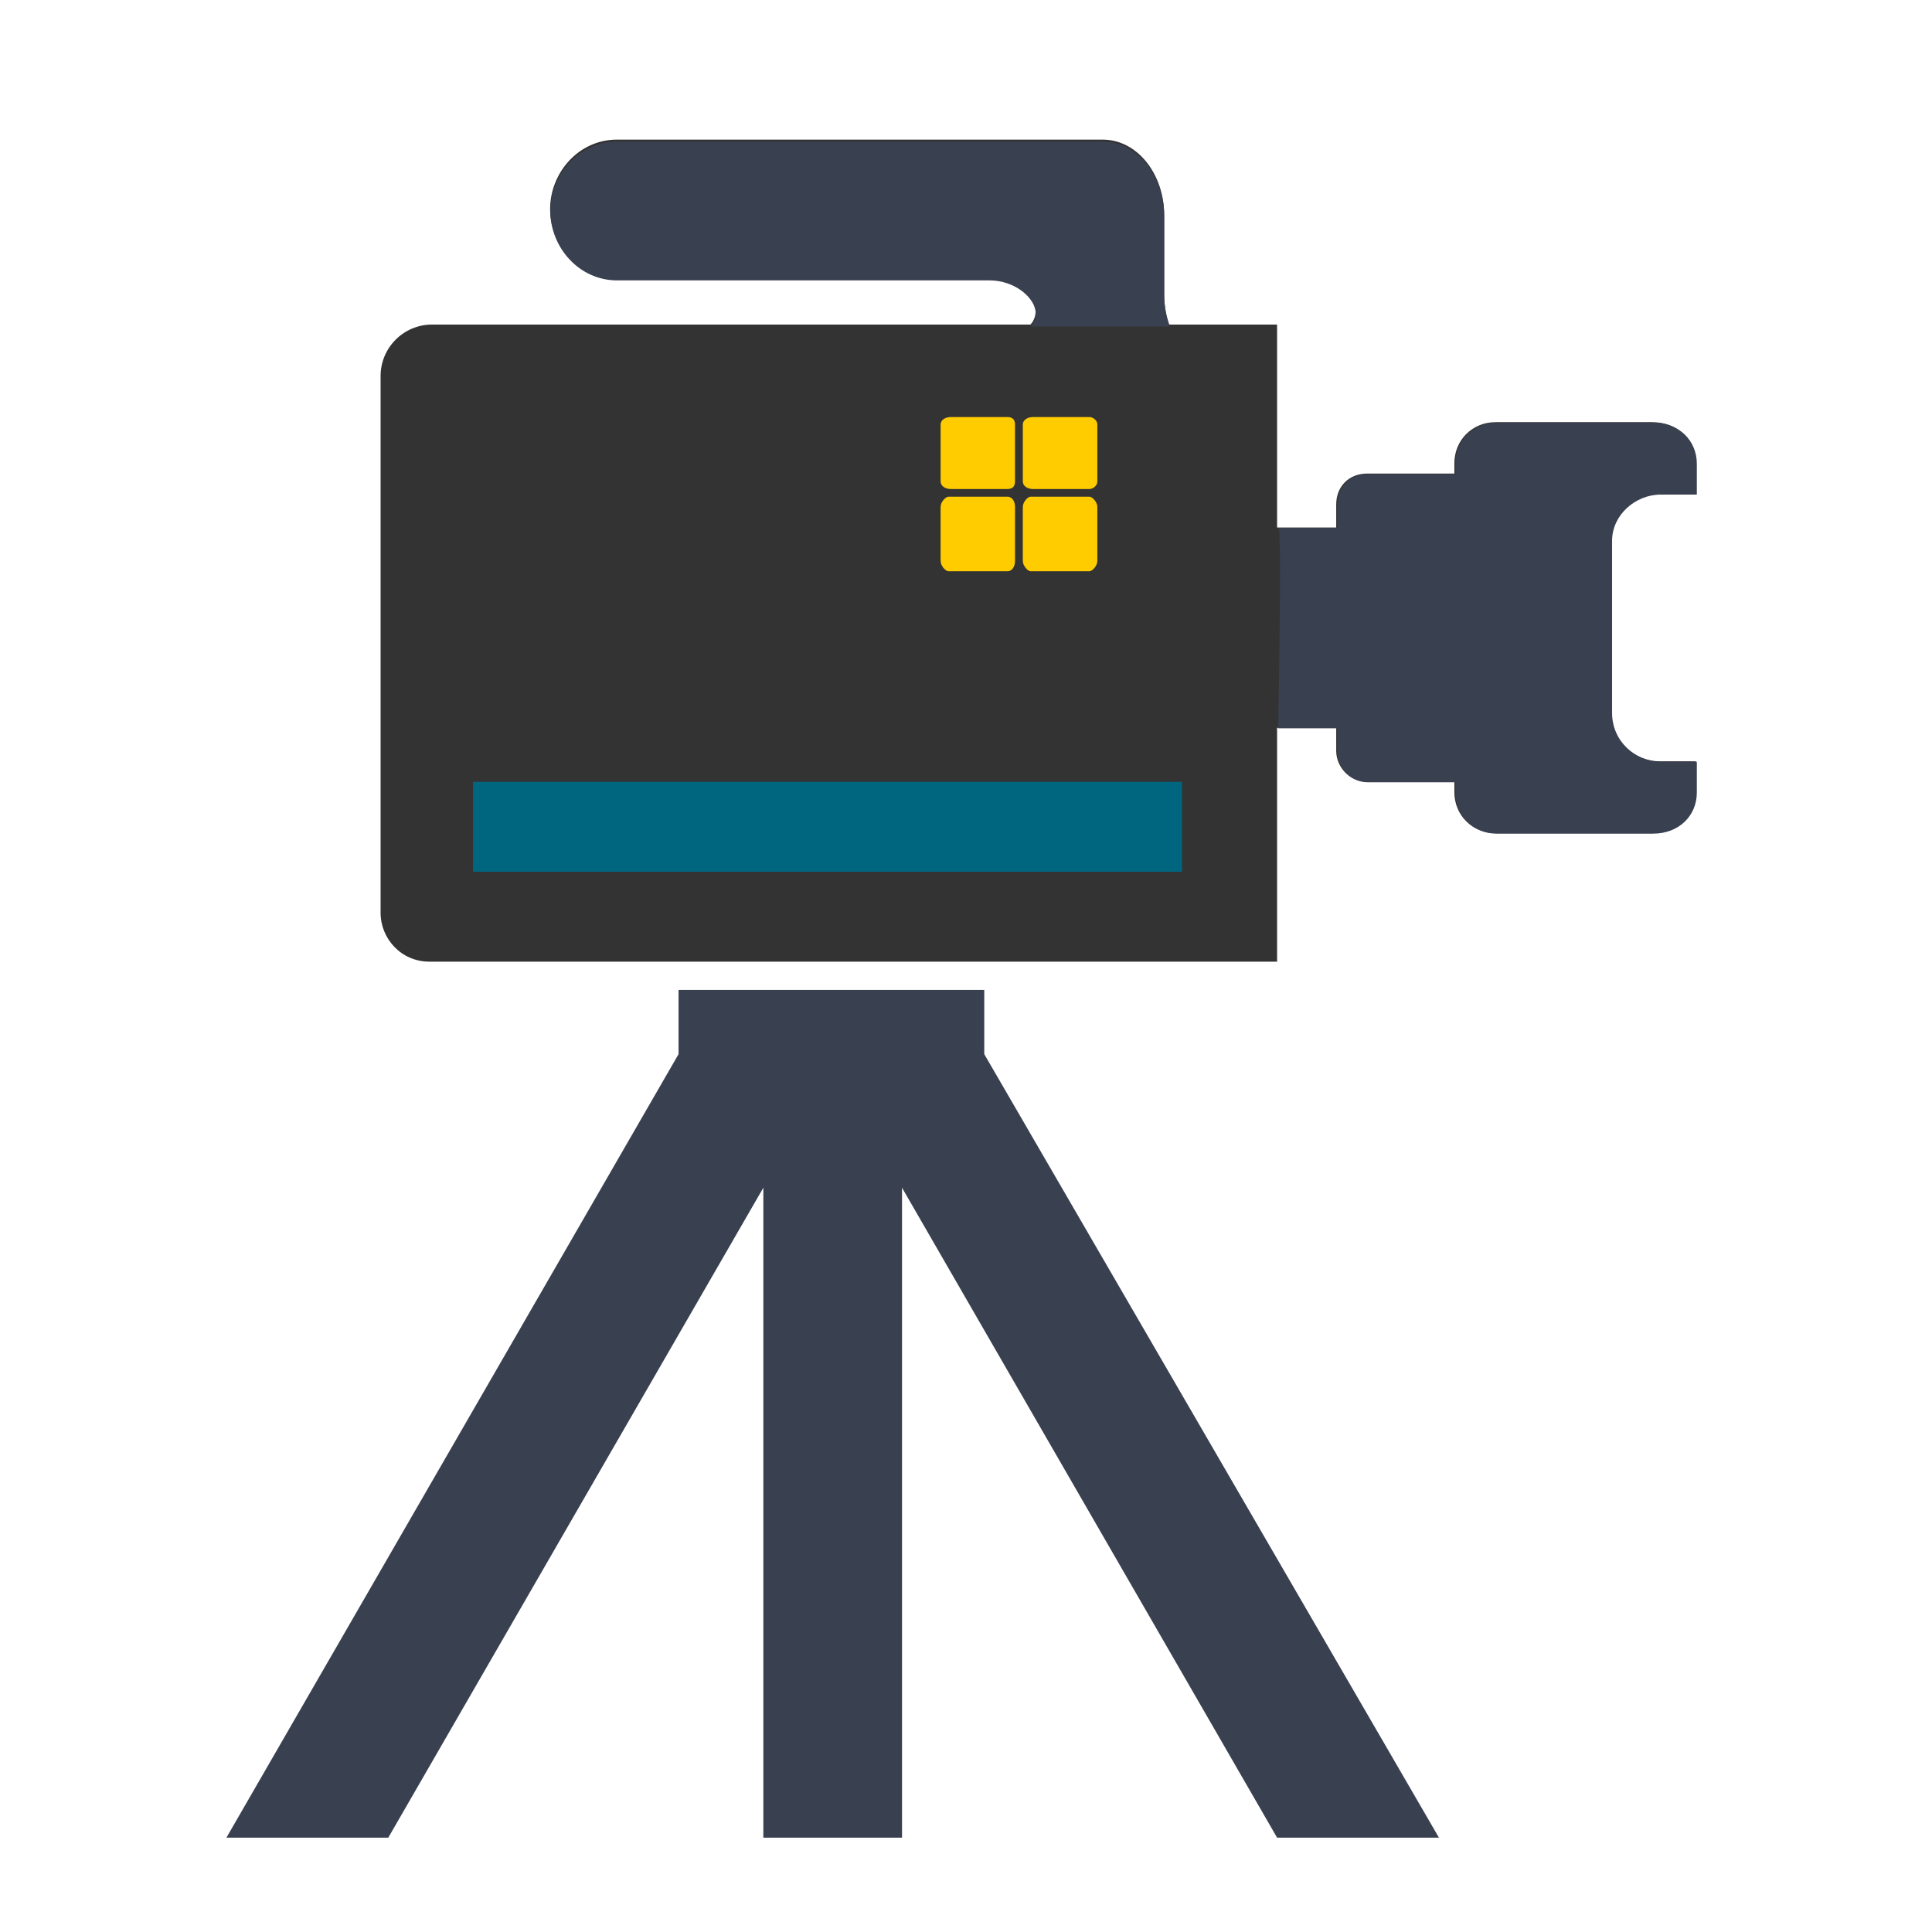 <?xml version="1.0" encoding="UTF-8" standalone="no"?>
<!-- Created using Karbon, part of Calligra: http://www.calligra.org/karbon -->

<svg
   xmlns:dc="http://purl.org/dc/elements/1.1/"
   xmlns:cc="http://creativecommons.org/ns#"
   xmlns:rdf="http://www.w3.org/1999/02/22-rdf-syntax-ns#"
   xmlns:svg="http://www.w3.org/2000/svg"
   xmlns="http://www.w3.org/2000/svg"
   xmlns:sodipodi="http://sodipodi.sourceforge.net/DTD/sodipodi-0.dtd"
   xmlns:inkscape="http://www.inkscape.org/namespaces/inkscape"
   width="512"
   height="512"
   id="svg2"
   version="1.1"
   inkscape:version="0.48.5 r10040"
   sodipodi:docname="gtk-recordmydesktop.svg"
   viewBox="0 0 512 512">
  <sodipodi:namedview
     pagecolor="#ffffff"
     bordercolor="#666666"
     borderopacity="1"
     objecttolerance="10"
     gridtolerance="10"
     guidetolerance="10"
     inkscape:pageopacity="0"
     inkscape:pageshadow="2"
     inkscape:window-width="1366"
     inkscape:window-height="716"
     id="namedview10"
     showgrid="false"
     inkscape:zoom="0.57452426"
     inkscape:cx="120.77601"
     inkscape:cy="156.98706"
     inkscape:window-x="0"
     inkscape:window-y="0"
     inkscape:window-maximized="1"
     inkscape:current-layer="svg2"
     inkscape:showpageshadow="false"
     borderlayer="true"
     units="px"
     showguides="false"
     inkscape:document-units="px">
    <sodipodi:guide
       position="1.9073486e-06,48"
       orientation="48,0"
       id="guide4062" />
    <sodipodi:guide
       position="1.9073486e-06,3.8146973e-06"
       orientation="0,48"
       id="guide4064" />
    <sodipodi:guide
       position="48,3.8146973e-06"
       orientation="-48,0"
       id="guide4066" />
    <sodipodi:guide
       position="48,48"
       orientation="0,-48"
       id="guide4068" />
    <sodipodi:guide
       position="4,44"
       orientation="40,0"
       id="guide4072" />
    <sodipodi:guide
       position="4,4"
       orientation="0,40"
       id="guide4074" />
    <sodipodi:guide
       position="44,4"
       orientation="-40,0"
       id="guide4076" />
    <sodipodi:guide
       position="44,44"
       orientation="0,-40"
       id="guide4078" />
    <sodipodi:guide
       position="15,33"
       orientation="18,0"
       id="guide4080" />
    <sodipodi:guide
       position="15,15"
       orientation="0,18"
       id="guide4082" />
    <sodipodi:guide
       position="33,15"
       orientation="-18,0"
       id="guide4084" />
    <sodipodi:guide
       position="33,33"
       orientation="0,-18"
       id="guide4086" />
    <inkscape:grid
       type="xygrid"
       id="grid3359" />
  </sodipodi:namedview>
  <defs
     id="defs4" />
  <path
     inkscape:connector-curvature="0"
     id="path66"
     style="fill:#394050;fill-opacity:1;fill-rule:evenodd;stroke:none"
     d="m 202.294,314.757 0,0 L 102.897,487 60,487 179.823,279.36 l 0,-17.022 81.015,0 0,17.022 L 381.338,487 l -42.897,0 -99.397,-172.243 0,172.243 -36.75,0 0,-172.243" />
  <path
     inkscape:connector-curvature="0"
     id="path68"
     style="fill:#333333;fill-opacity:1;fill-rule:evenodd;stroke:none"
     d="m 354.11,139.794 -15.669,0 0,-53.779 -28.596,0 c -0.669,-2.037 -1.353,-4.765 -1.353,-8.162 l 0,-21.11 c 0,-10.227 -6.802,-19.743 -16.324,-19.743 l -128.676,0 c -10.213,0 -17.706,8.86 -17.706,18.382 0,9.522 7.493,18.389 17.706,18.389 l 98.699,0 c 6.802,0 12.25,4.765 12.25,8.839 0,1.367 -0.662,2.728 -1.367,3.404 l -158.604,0 c -7.493,0 -13.61,6.125 -13.61,13.625 l 0,142.272 c 0,6.823 5.441,12.941 12.934,12.941 l 224.647,0 0,-61.963 15.669,0 0,6.125 c 0,4.102 3.404,8.183 8.162,8.183 l 23.147,0 0,2.721 c 0,6.125 4.765,10.883 10.883,10.883 l 41.536,0 c 6.823,0 11.559,-4.758 11.559,-10.883 l 0,-8.162 -9.515,0 c -6.809,0 -12.948,-5.463 -12.948,-12.948 l 0,-45.61 c 0,-6.802 6.139,-12.25 12.948,-12.25 l 9.515,0 0,-8.162 c 0,-6.146 -4.736,-10.904 -11.559,-10.904 l -41.536,0 c -6.118,0 -10.883,4.758 -10.883,10.904 l 0,2.721 -23.147,0 c -4.758,0 -8.162,3.404 -8.162,8.162 l 0,6.125" />
  <path
     inkscape:connector-curvature="0"
     id="path70"
     style="fill:#006680;fill-opacity:1;fill-rule:evenodd;stroke:none"
     d="m 125.367,231.029 187.881,0 0,-23.831 -187.881,0 0,23.831 z" />
  <path
     inkscape:connector-curvature="0"
     id="path72"
     style="fill:#ffcc00;fill-opacity:1;fill-rule:evenodd;stroke:none"
     d="m 251.992,110.522 14.978,0 c 1.367,0 2.023,0.677 2.023,2.037 l 0,14.992 c 0,1.36 -0.655,2.044 -2.023,2.044 l -14.978,0 c -1.36,0 -2.721,-0.684 -2.721,-2.044 l 0,-14.992 c 0,-1.36 1.36,-2.037 2.721,-2.037 l 0,0" />
  <path
     inkscape:connector-curvature="0"
     id="path74"
     style="fill:#ffcc00;fill-opacity:1;fill-rule:evenodd;stroke:none"
     d="m 273.074,131.632 15.662,0 c 0.691,0 2.073,1.36 2.073,2.721 l 0,14.28 c 0,1.36 -1.382,2.749 -2.073,2.749 l -15.662,0 c -0.662,0 -2.016,-1.389 -2.016,-2.749 l 0,-14.28 c 0,-1.36 1.353,-2.721 2.016,-2.721 l 0,0" />
  <path
     inkscape:connector-curvature="0"
     id="path76"
     style="fill:#ffcc00;fill-opacity:1;fill-rule:evenodd;stroke:none"
     d="m 251.316,131.632 15.655,0 c 1.367,0 2.023,1.36 2.023,2.721 l 0,14.28 c 0,1.36 -0.655,2.749 -2.023,2.749 l -15.655,0 c -0.684,0 -2.044,-1.389 -2.044,-2.749 l 0,-14.28 c 0,-1.36 1.36,-2.721 2.044,-2.721 l 0,0" />
  <path
     inkscape:connector-curvature="0"
     id="path78"
     style="fill:#ffcc00;fill-opacity:1;fill-rule:evenodd;stroke:none"
     d="m 273.779,110.522 14.957,0 c 0.691,0 2.073,0.677 2.073,2.037 l 0,14.992 c 0,1.36 -1.382,2.044 -2.073,2.044 l -14.957,0 c -1.367,0 -2.721,-0.684 -2.721,-2.044 l 0,-14.992 c 0,-1.36 1.353,-2.037 2.721,-2.037 l 0,0" />
  <path
     inkscape:connector-curvature="0"
     id="path68-3"
     style="fill:#394050;fill-opacity:1;fill-rule:evenodd;stroke:none"
     d="m 354.391,139.91 -15.669,0 c 1.115,-2.776 0,53.096 0,53.096 l 15.669,0 0,6.125 c 0,4.102 3.404,8.183 8.162,8.183 l 23.147,0 0,2.721 c 0,6.125 4.765,10.883 10.883,10.883 l 41.536,0 c 6.823,0 11.559,-4.758 11.559,-10.883 l 0,-8.162 -9.515,0 c -6.809,0 -12.948,-5.463 -12.948,-12.948 l 0,-45.61 c 0,-6.802 6.139,-12.25 12.948,-12.25 l 9.515,0 0,-8.162 c 0,-6.146 -4.736,-10.904 -11.559,-10.904 l -41.536,0 c -6.118,0 -10.883,4.758 -10.883,10.904 l 0,2.721 -23.147,0 c -4.758,0 -8.162,3.404 -8.162,8.162 l 0,6.125"
     sodipodi:nodetypes="ccccsscsssscsssscsssscssc" />
  <path
     inkscape:connector-curvature="0"
     id="path68-6"
     style="fill:#394050;fill-opacity:1;fill-rule:evenodd;stroke:none"
     d="m 309.9,86.55 c -0.669,-2.037 -1.353,-4.765 -1.353,-8.162 l 0,-21.11 c 0,-10.227 -6.802,-19.743 -16.324,-19.743 l -128.676,0 c -10.213,0 -17.706,8.86 -17.706,18.382 0,9.522 7.493,18.389 17.706,18.389 l 98.699,0 c 6.802,0 12.25,4.765 12.25,8.839 0,1.367 -0.662,2.728 -1.367,3.404"
     sodipodi:nodetypes="cssssssssc" />
</svg>
